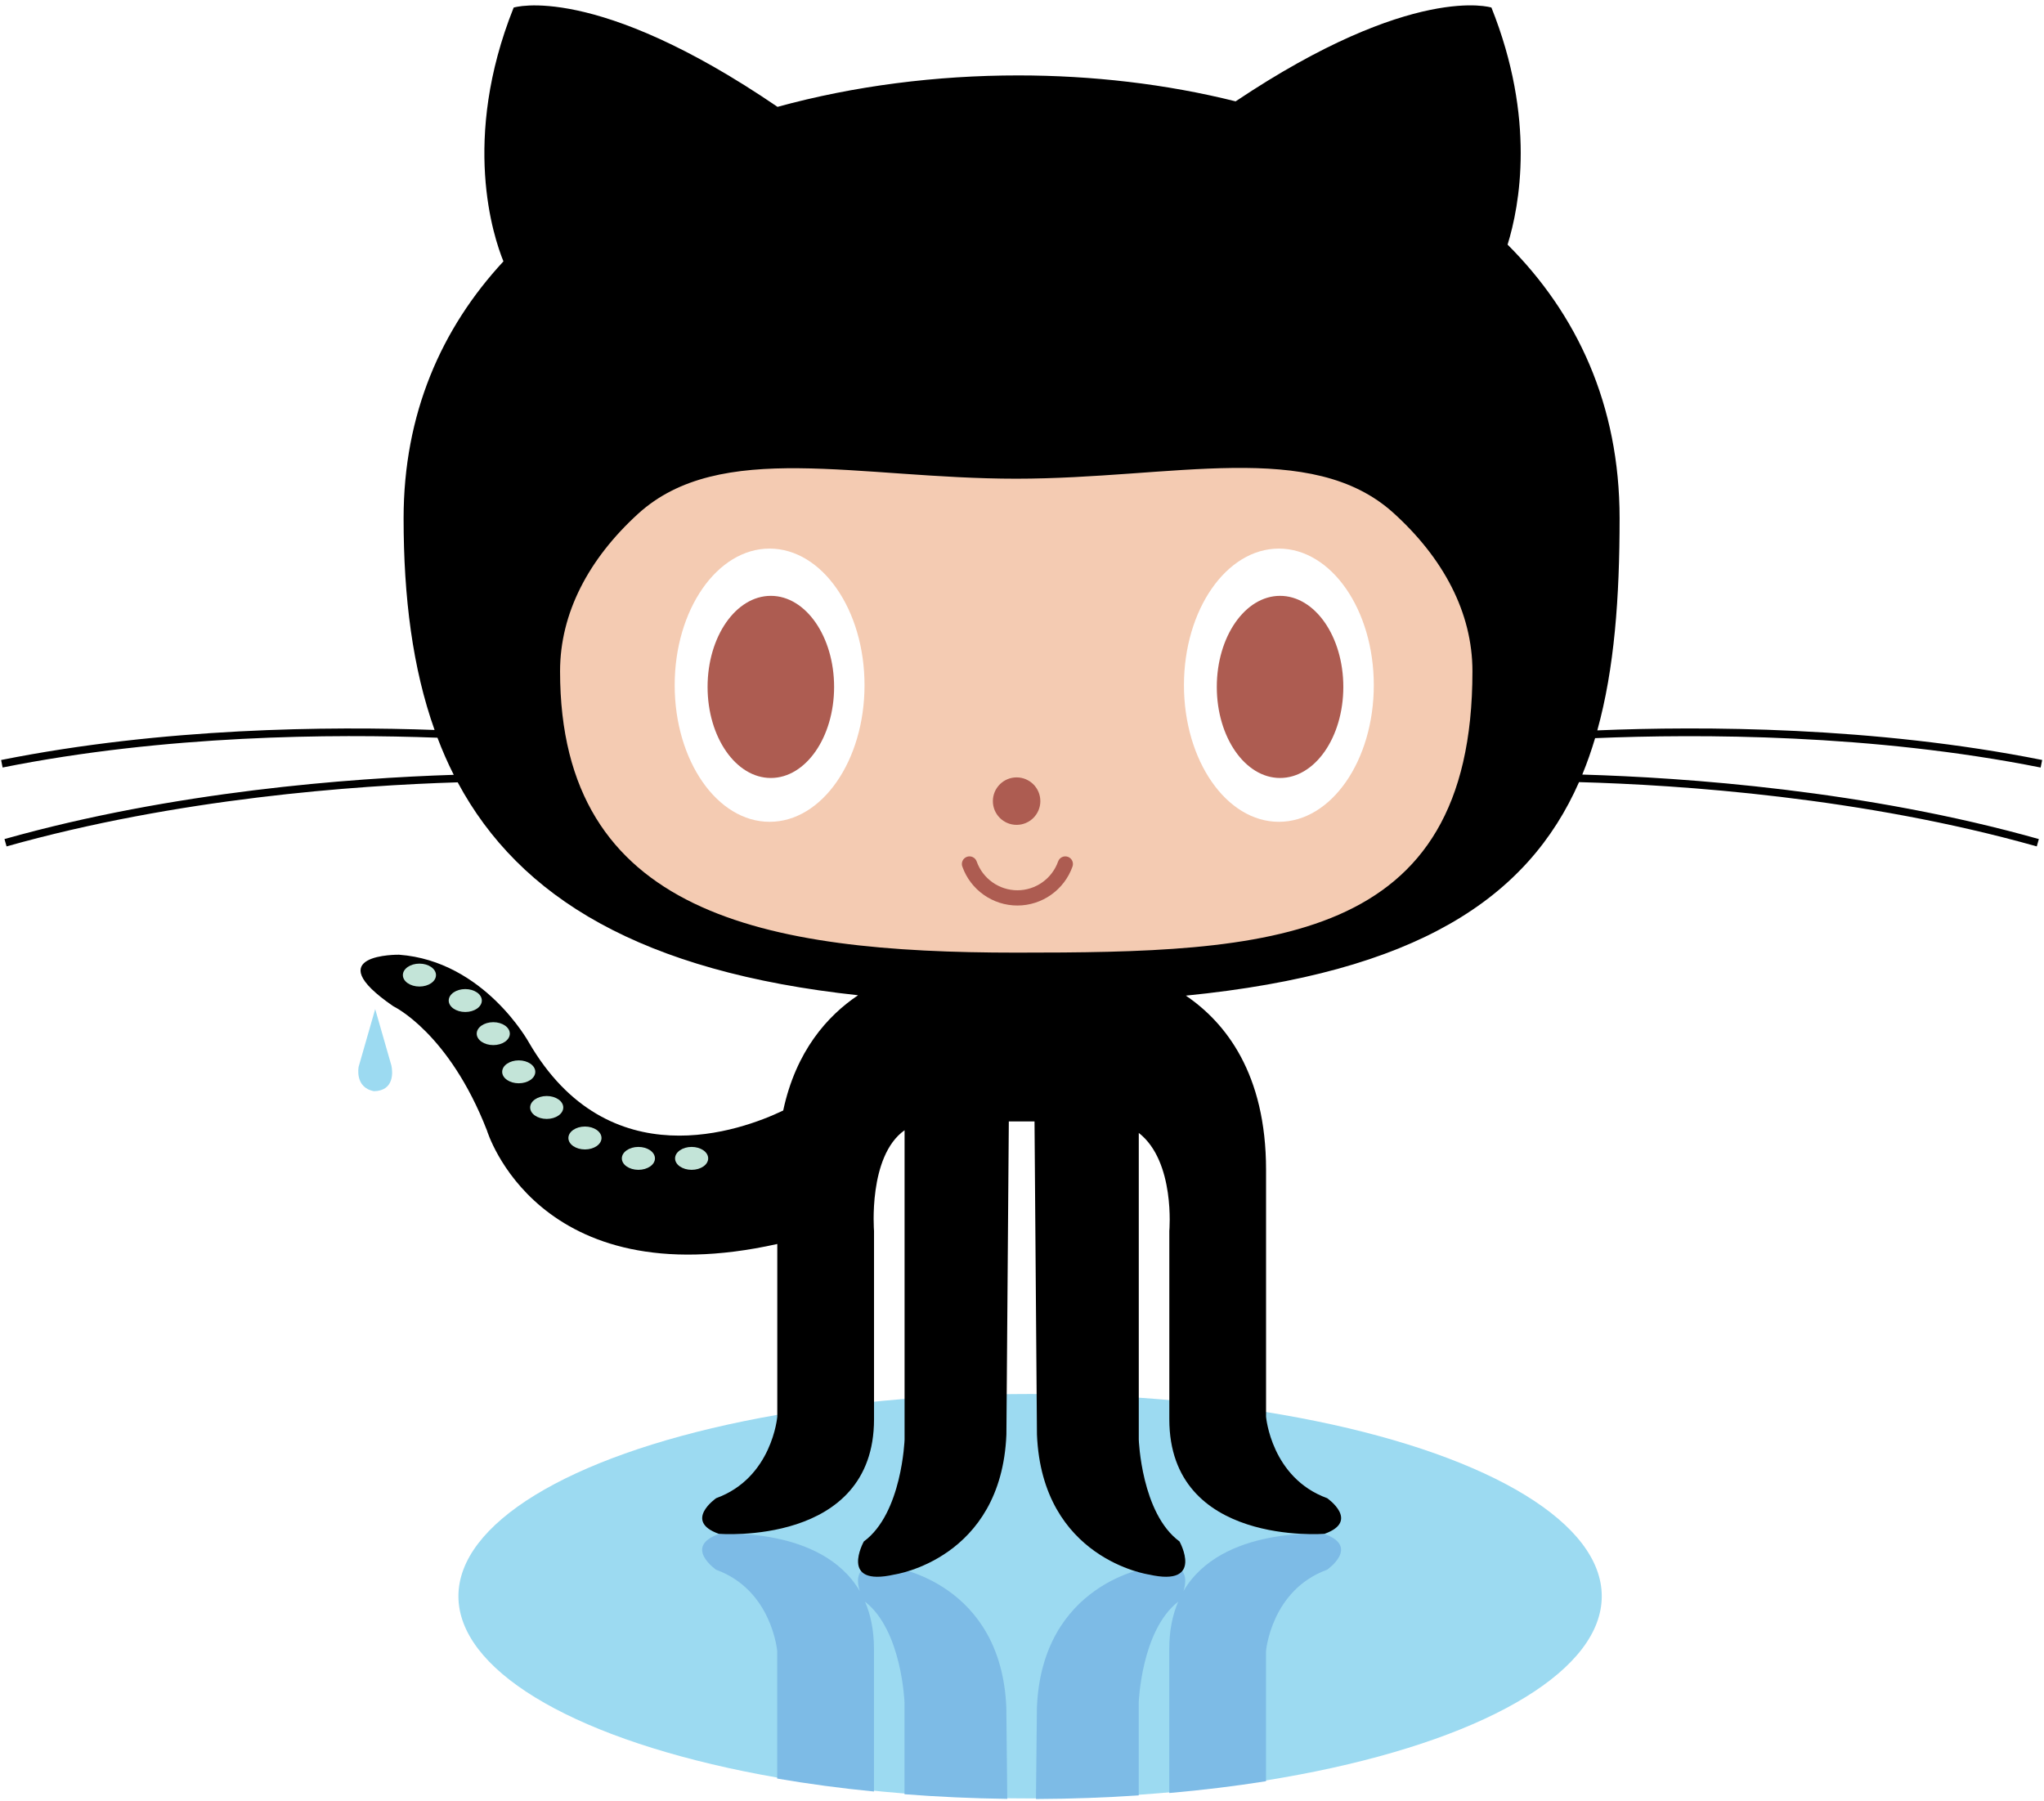 <svg xmlns="http://www.w3.org/2000/svg" viewBox="0 0 379 334">
 <g fill="#9cdaf1">
  <ellipse cx="191" cy="296" rx="106" ry="37.5"/>
  <path d="m69.569 187.12l-3.066 10.683s-.8 3.861 2.84 4.546c3.8-.074 3.486-3.627 3.223-4.781z"/>
 </g>
 <g fill="#7dbbe6">
  <path d="m162.05 332.22v-26.5c0-3.422-.619-6.284-1.653-8.701 6.853 5.322 7.316 18.695 7.316 18.695v17.004c6.166.481 12.534.773 19.053.861l-.172-16.92c-.944-23.13-20.769-25.961-20.769-25.961-7.245-1.645-7.137 1.991-6.409 4.34-7.108-12.122-26.158-10.556-26.158-10.556-6.611 2.357-.475 6.607-.475 6.607 10.387 3.775 11.33 15.105 11.33 15.105v23.622c5.72.98 11.71 1.79 17.94 2.4z"/>
  <path d="m245.6 284.48s-19.053-1.566-26.16 10.559c.728-2.35.839-5.989-6.408-4.343 0 0-19.824 2.832-20.768 25.961l-.174 16.946c6.509-.025 12.876-.254 19.054-.671v-17.219s.465-13.373 7.316-18.695c-1.034 2.417-1.653 5.278-1.653 8.701v26.775c6.214-.544 12.211-1.279 17.937-2.188v-24.113s.944-11.33 11.33-15.105c0-.01 6.13-4.26-.48-6.62z"/>
 </g>
 <path d="m378.38 142.32l.28-1.389c-31.162-6.231-63.141-6.294-82.487-5.49c3.178-11.451 4.134-24.627 4.134-39.32c0-21.073-7.917-37.931-20.77-50.759c2.246-7.25 5.246-23.351-2.996-43.963c0 0-14.541-4.617-47.431 17.396c-12.884-3.22-26.596-4.81-40.328-4.81c-15.109 0-30.376 1.924-44.615 5.83c-33.94-23.154-48.923-18.411-48.923-18.411c-9.78 24.457-3.733 42.566-1.896 47.063c-11.495 12.406-18.513 28.243-18.513 47.659c0 14.658 1.669 27.808 5.745 39.237c-19.511-0.71-50.323-0.437-80.373 5.572l.276 1.389c30.231-6.046 61.237-6.256 80.629-5.522c.898 2.366 1.899 4.661 3.021 6.879c-19.177 .618-51.922 3.062-83.303 11.915l.387 1.36c31.629-8.918 64.658-11.301 83.649-11.882c11.458 21.358 34.048 35.152 74.236 39.484c-5.704 3.833-11.523 10.349-13.881 21.374c-7.773 3.718-32.379 12.793-47.142-12.599c0 0-8.264-15.109-24.082-16.292c0 0-15.344-0.235-1.059 9.562c0 0 10.267 4.838 17.351 23.019c0 0 9.241 31.01 53.835 21.061v32.032s-0.943 11.33-11.33 15.105c0 0-6.137 4.249 .475 6.606c0 0 28.792 2.361 28.792-21.238v-34.929s-1.142-13.852 5.663-18.667v57.371s-0.47 13.688-7.551 18.881c0 0-4.723 8.494 5.663 6.137c0 0 19.824-2.832 20.769-25.961l.449-58.06h4.765l.453 58.06c.943 23.129 20.768 25.961 20.768 25.961c10.383 2.357 5.663-6.137 5.663-6.137c-7.08-5.193-7.551-18.881-7.551-18.881v-56.876c6.801 5.296 5.663 18.171 5.663 18.171v34.929c0 23.6 28.793 21.238 28.793 21.238c6.606-2.357 .474-6.606 .474-6.606c-10.386-3.775-11.33-15.105-11.33-15.105v-45.786c0-17.854-7.518-27.309-14.87-32.3c42.859-4.25 63.426-18.089 72.903-39.591c18.773 .516 52.557 2.803 84.873 11.919l.384-1.36c-32.131-9.063-65.692-11.408-84.655-11.96c.898-2.172 1.682-4.431 2.378-6.755c19.25-0.8 51.38-0.79 82.66 5.46z"/>
 <path fill="#f4cbb2" d="m258.39 95.132c9.231 8.363 14.631 18.462 14.631 29.343 0 50.804-37.872 52.181-84.585 52.181-46.721 0-84.589-7.035-84.589-52.181 0-10.809 5.324-20.845 14.441-29.174 15.208-13.881 40.946-6.531 70.147-6.531 29.07-.004 54.72-7.429 69.95 6.357z"/>
 <path fill="#fff" d="m160.3 127.06c0 13.994-7.88 25.336-17.6 25.336s-17.6-11.342-17.6-25.336c0-13.992 7.88-25.33 17.6-25.33 9.72.01 17.6 11.34 17.6 25.33zm94.43 0c0 13.994-7.88 25.336-17.6 25.336s-17.6-11.342-17.6-25.336c0-13.992 7.88-25.33 17.6-25.33 9.72.01 17.6 11.34 17.6 25.33z"/>
 <g fill="#ad5c51">
  <ellipse cx="142.93" cy="127.38" rx="11.73" ry="16.887"/>
  <ellipse cx="237.35" cy="127.38" rx="11.73" ry="16.887"/>
  <circle cy="148.56" cx="188.5" r="4.401"/>
  <path d="m178.43 160.69c-.26-.738.128-1.545.861-1.805.737-.26 1.546.128 1.805.861 1.134 3.198 4.167 5.346 7.551 5.346s6.417-2.147 7.551-5.346c.26-.738 1.067-1.121 1.805-.861s1.121 1.067.862 1.805c-1.529 4.324-5.639 7.229-10.218 7.229s-8.68-2.89-10.21-7.22z"/>
 </g>
 <marker id="o" markerUnits="userSpaceOnUse" viewBox="-6.14 -2.13 6.14 4.25" markerWidth="6.14" markerHeight="4.25">
  <path fill="#c3e4d8" d="m0 0c0 1.174-1.376 2.122-3.07 2.122-1.693 0-3.07-.948-3.07-2.122 0-1.175 1.377-2.127 3.07-2.127 1.694 0 3.07.95 3.07 2.13z"/>
 </marker>
 <path marker-mid="url(#o)" fill="none" d="m0 0 80.841 180.82 8.5 4.72 5.193 6.14 4.72 7.08 5.188 6.61 7.09 5.66 9.91 3.78 9.87 0 10.01-1.64z"/>
</svg>
